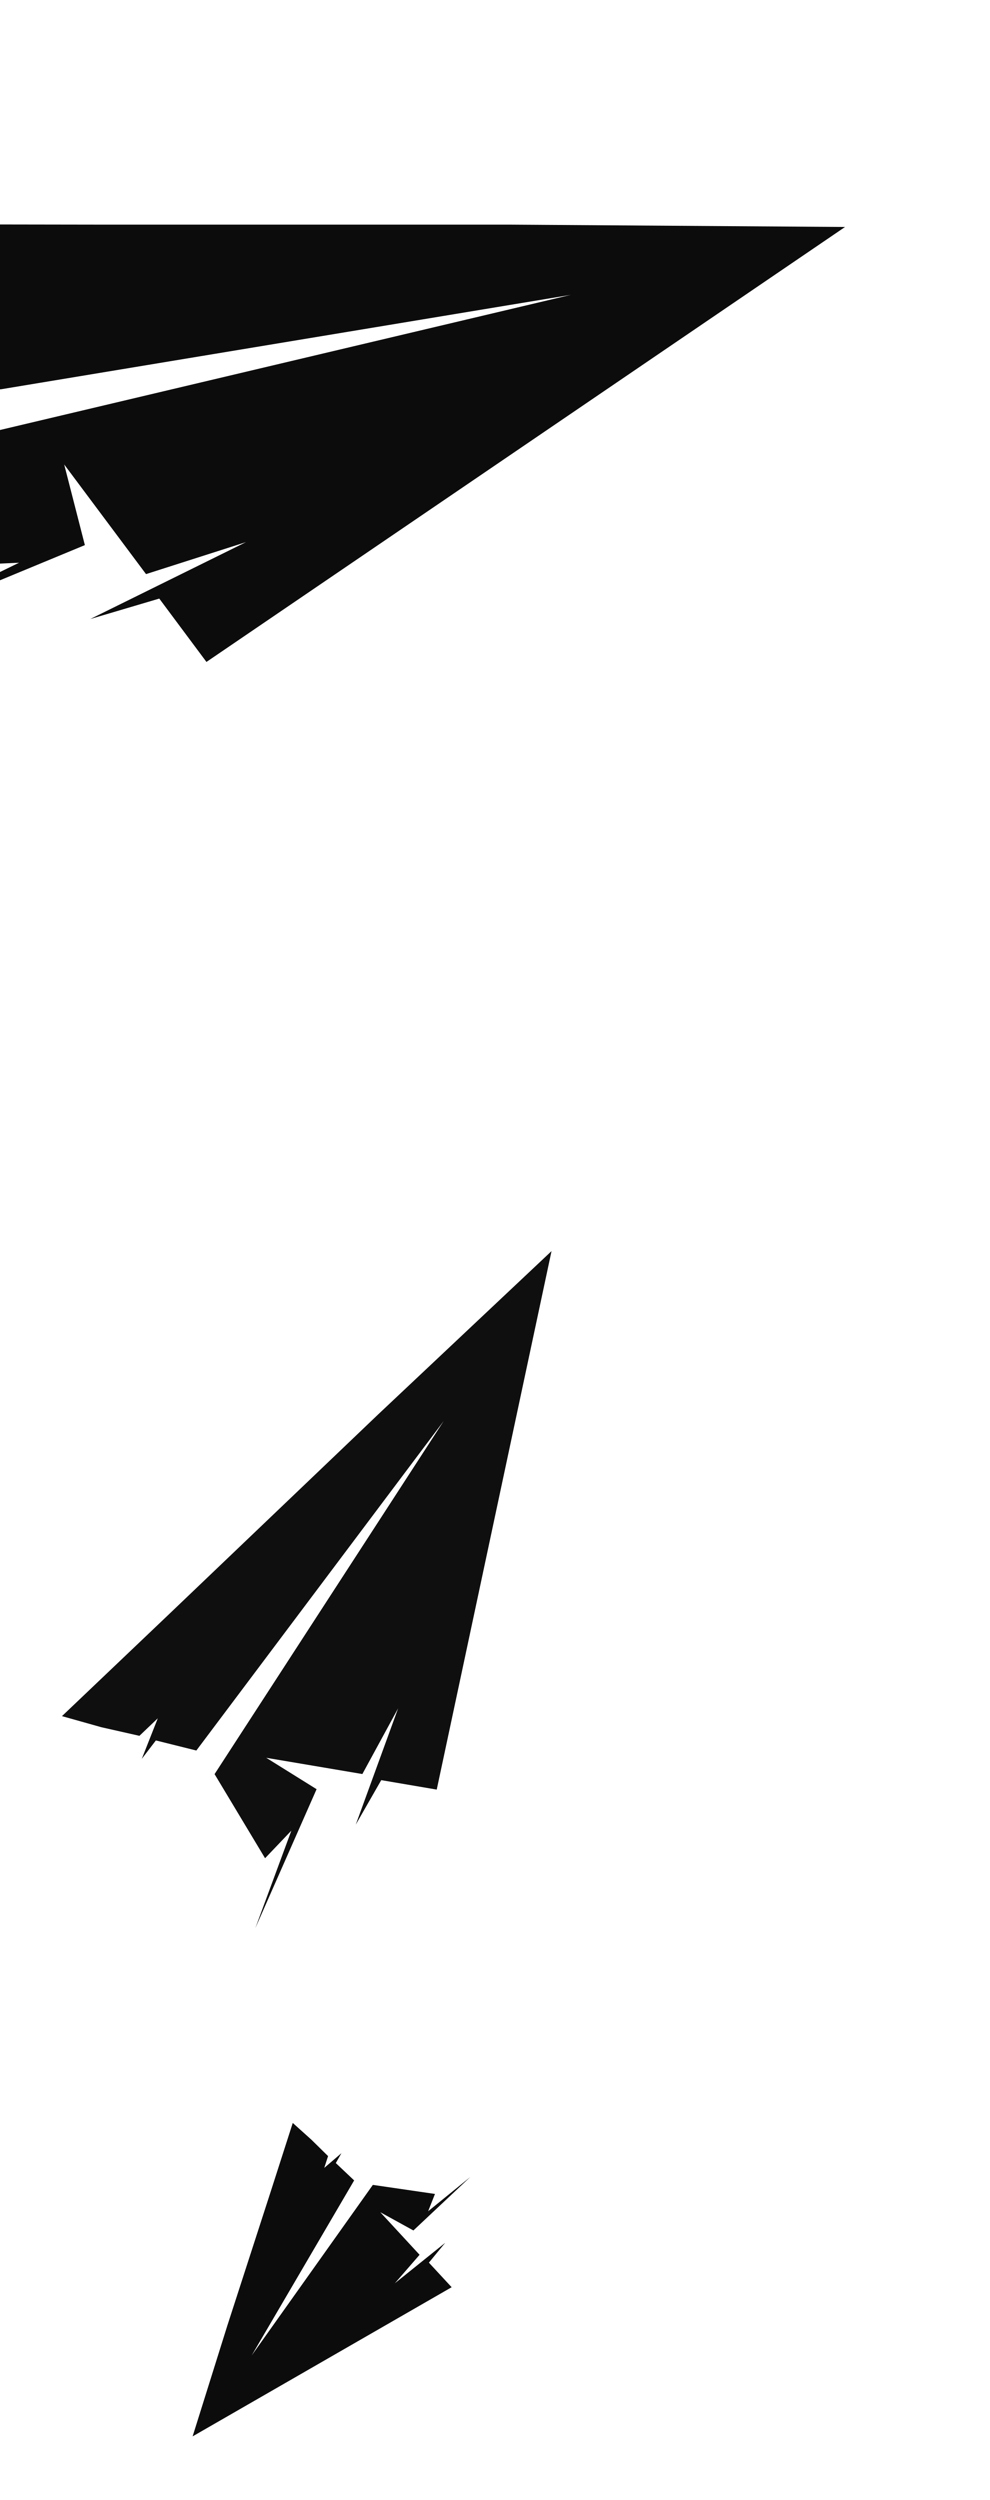 <svg width="362" height="914" viewBox="0 0 362 914" fill="none" xmlns="http://www.w3.org/2000/svg">
<g filter="url(#filter0_dd_58_4)">
<path d="M235.548 0.123H87.541L11.407 0L22.109 18.077L33.182 34.745H46.226L25.889 44.121L37.655 42.283L49.101 60.36L257.696 25.799L47.504 75.557L36.43 124.642L55.969 123.723L8 147.131L80.034 117.288L72.474 87.813L102.395 127.89L138.97 116.185L82.004 144.313L107.239 136.836L124.489 160L358 0.98L235.761 0.123" fill="#0C0C0C"/>
</g>
<g filter="url(#filter1_dd_58_4)">
<path d="M108.174 467.193L31.934 540.012L-7.343 577.406L7.071 581.461L20.983 584.606L27.702 578.188L21.843 593.028L26.998 586.292L41.796 589.98L132.226 469.534L48.457 598.601L66.924 629.356L76.536 619.269L63.353 654.938L85.763 604.112L67.354 592.635L102.502 598.576L115.579 574.546L100.085 617.075L109.403 600.805L129.695 604.261L171.673 407.389L108.284 467.088" fill="#0F0F0F"/>
</g>
<path d="M83.143 850.161L98.965 801.284L107.049 776.125L113.835 782.226L119.963 788.25L118.569 792.557L124.856 787.172L122.792 790.797L129.498 797.144L92.039 861.12L136.335 798.774L159.051 802.087L156.559 808.409L171.955 795.892L151.164 815.442L139.042 808.76L153.424 824.332L144.38 834.748L162.808 819.93L156.831 827.202L165.148 836.188L70.43 890.72L83.121 850.231" fill="#0C0C0C"/>
<defs>
<filter id="filter0_dd_58_4" x="-55.8" y="0" width="417.8" height="252.8" filterUnits="userSpaceOnUse" color-interpolation-filters="sRGB">
<feFlood flood-opacity="0" result="BackgroundImageFix"/>
<feColorMatrix in="SourceAlpha" type="matrix" values="0 0 0 0 0 0 0 0 0 0 0 0 0 0 0 0 0 0 127 0" result="hardAlpha"/>
<feOffset dx="-49" dy="78"/>
<feGaussianBlur stdDeviation="7.4"/>
<feComposite in2="hardAlpha" operator="out"/>
<feColorMatrix type="matrix" values="0 0 0 0 0 0 0 0 0 0 0 0 0 0 0 0 0 0 0.16 0"/>
<feBlend mode="normal" in2="BackgroundImageFix" result="effect1_dropShadow_58_4"/>
<feColorMatrix in="SourceAlpha" type="matrix" values="0 0 0 0 0 0 0 0 0 0 0 0 0 0 0 0 0 0 127 0" result="hardAlpha"/>
<feOffset dy="4"/>
<feGaussianBlur stdDeviation="2"/>
<feComposite in2="hardAlpha" operator="out"/>
<feColorMatrix type="matrix" values="0 0 0 0 0 0 0 0 0 0 0 0 0 0 0 0 0 0 0.25 0"/>
<feBlend mode="luminosity" in2="effect1_dropShadow_58_4" result="effect2_dropShadow_58_4"/>
<feBlend mode="normal" in="SourceGraphic" in2="effect2_dropShadow_58_4" result="shape"/>
</filter>
<filter id="filter1_dd_58_4" x="-11.343" y="407.389" width="228.216" height="308.749" filterUnits="userSpaceOnUse" color-interpolation-filters="sRGB">
<feFlood flood-opacity="0" result="BackgroundImageFix"/>
<feColorMatrix in="SourceAlpha" type="matrix" values="0 0 0 0 0 0 0 0 0 0 0 0 0 0 0 0 0 0 127 0" result="hardAlpha"/>
<feOffset dx="30" dy="46"/>
<feGaussianBlur stdDeviation="7.6"/>
<feComposite in2="hardAlpha" operator="out"/>
<feColorMatrix type="matrix" values="0 0 0 0 0 0 0 0 0 0 0 0 0 0 0 0 0 0 0.18 0"/>
<feBlend mode="normal" in2="BackgroundImageFix" result="effect1_dropShadow_58_4"/>
<feColorMatrix in="SourceAlpha" type="matrix" values="0 0 0 0 0 0 0 0 0 0 0 0 0 0 0 0 0 0 127 0" result="hardAlpha"/>
<feOffset dy="4"/>
<feGaussianBlur stdDeviation="2"/>
<feComposite in2="hardAlpha" operator="out"/>
<feColorMatrix type="matrix" values="0 0 0 0 0 0 0 0 0 0 0 0 0 0 0 0 0 0 0.25 0"/>
<feBlend mode="luminosity" in2="effect1_dropShadow_58_4" result="effect2_dropShadow_58_4"/>
<feBlend mode="normal" in="SourceGraphic" in2="effect2_dropShadow_58_4" result="shape"/>
</filter>
</defs>
</svg>
